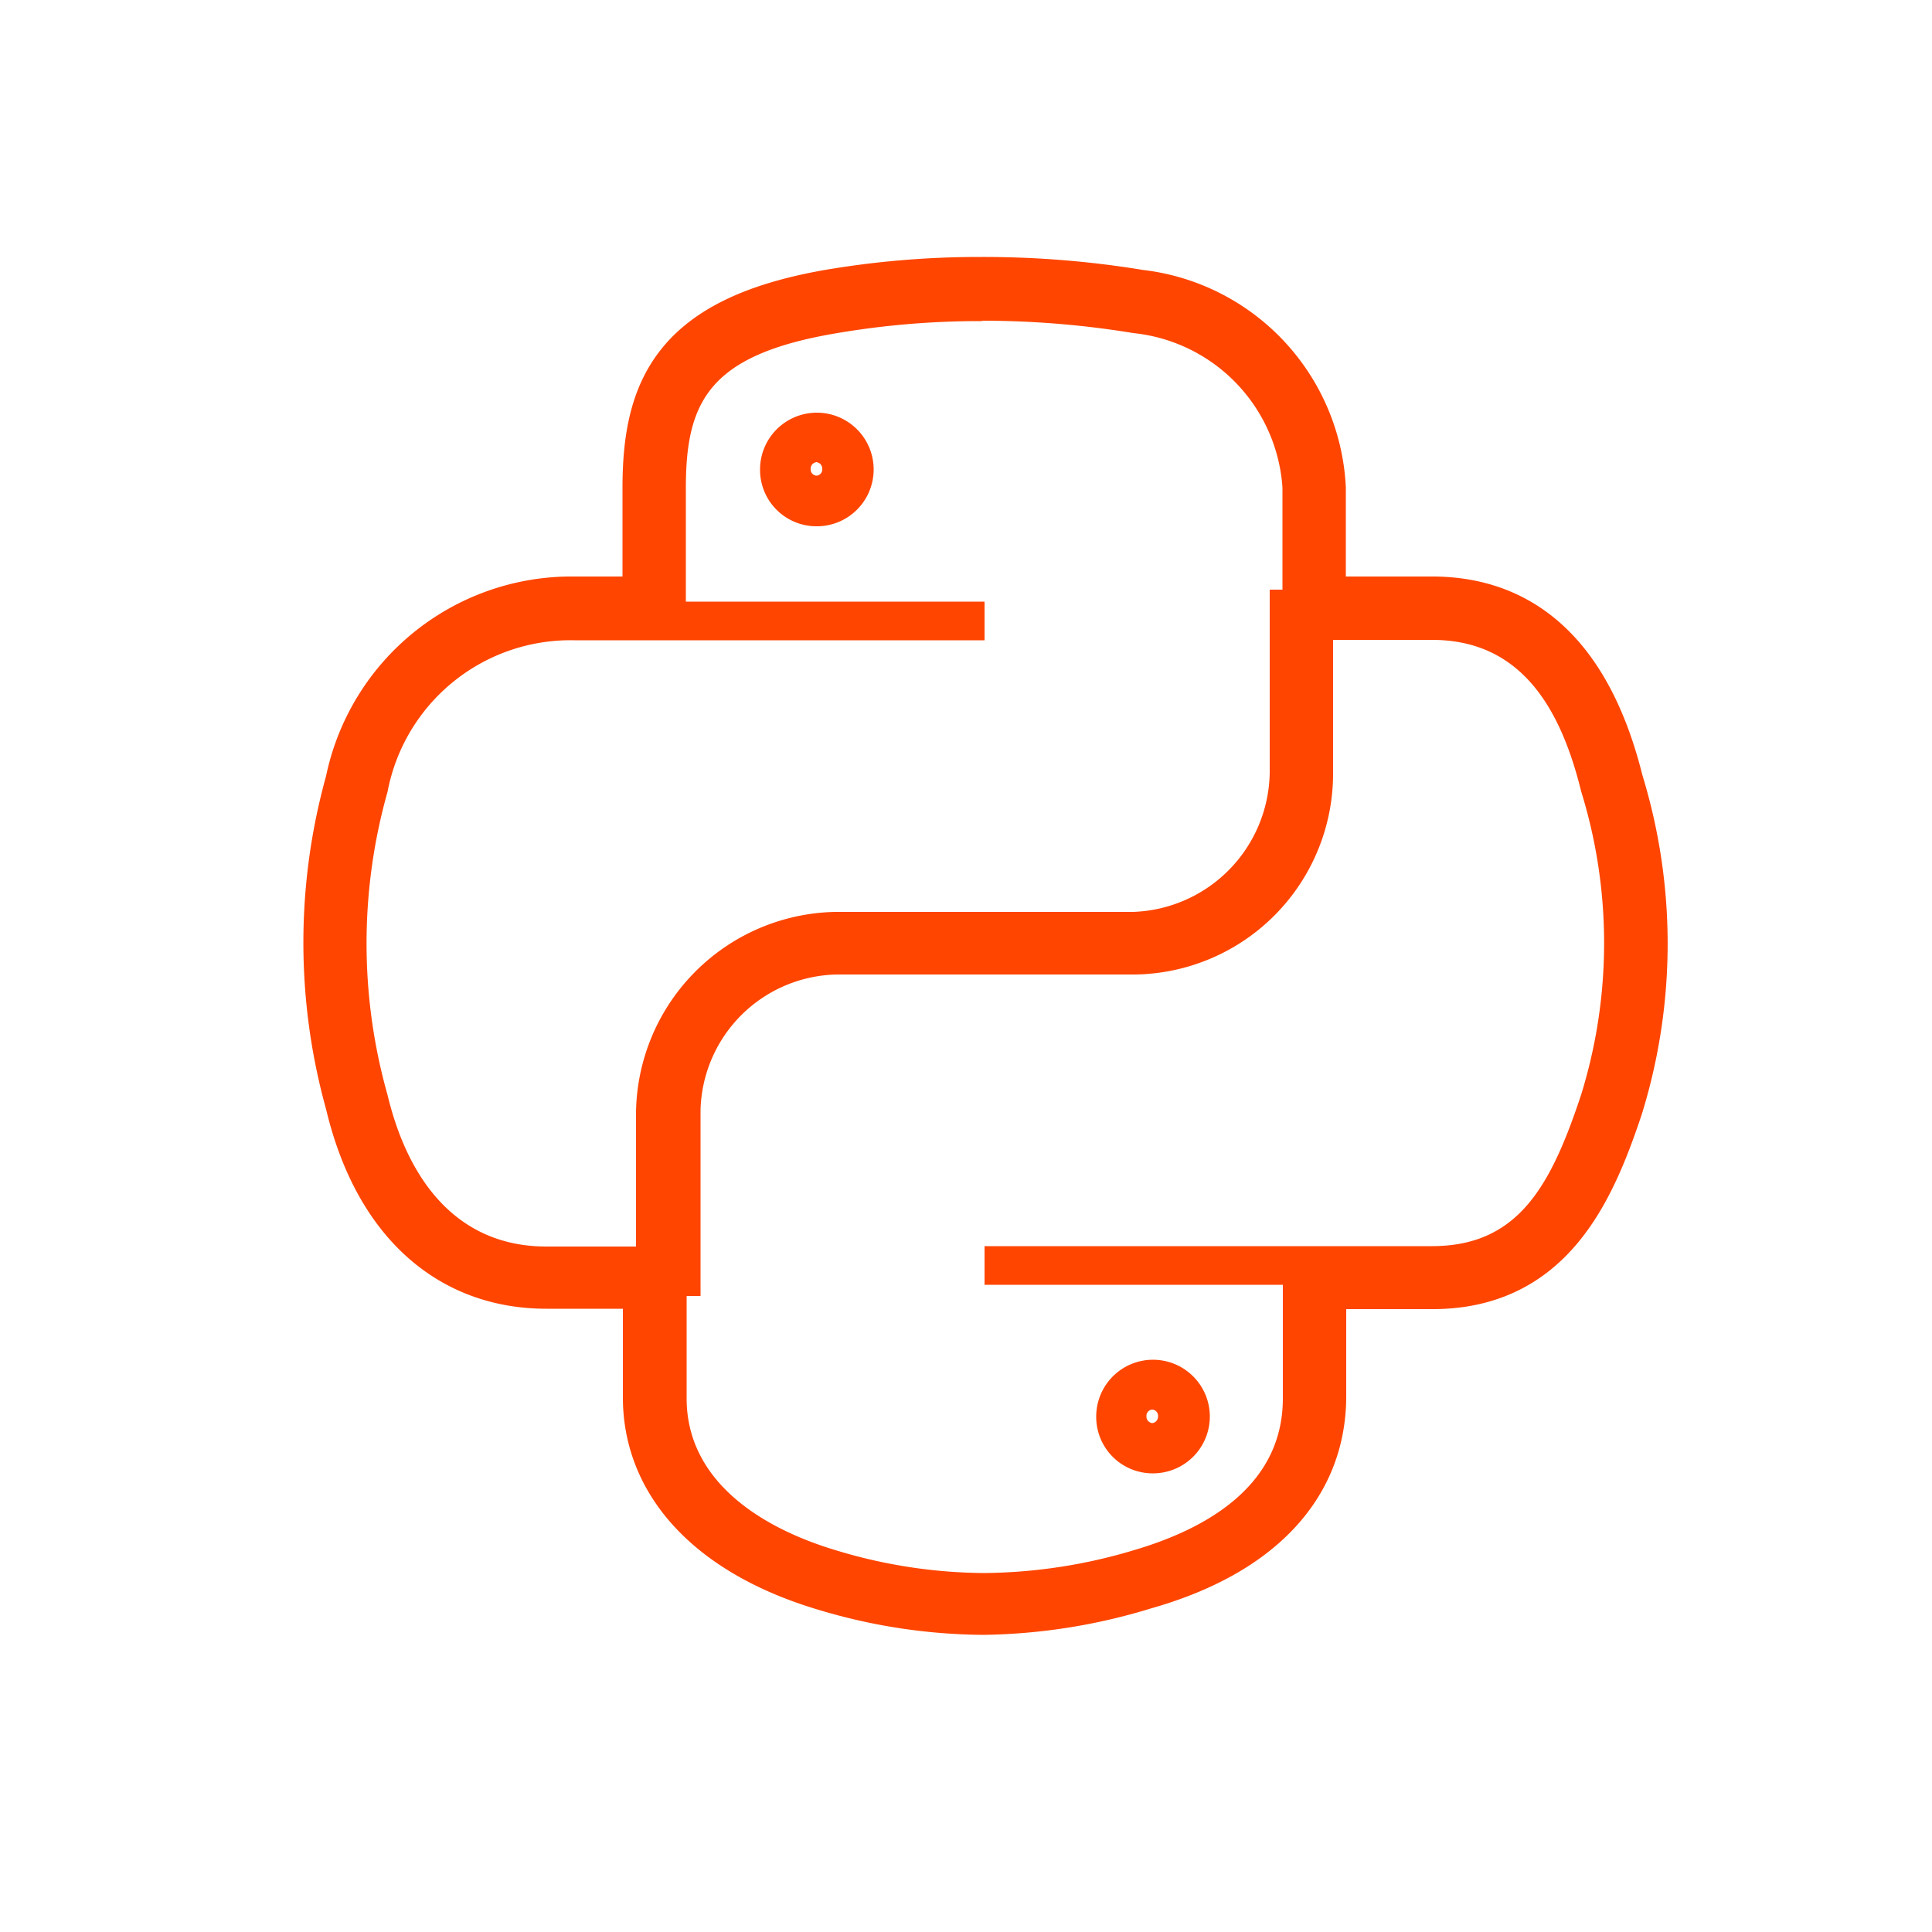 <svg xmlns="http://www.w3.org/2000/svg" viewBox="0 0 50 50"><defs><style>.cls-1,.cls-3{fill:none;}.cls-1{stroke:#ff4500;stroke-miterlimit:10;stroke-width:1.3px;}.cls-2{fill:#ff4500;}</style></defs><title>R_Python</title><g id="Layer_2" data-name="Layer 2"><g id="Layer_1-2" data-name="Layer 1"><path class="cls-1" d="M41.88,20.24c-.77-3.1-2.39-4.67-4.82-4.67H34.18V12.63a5.3,5.3,0,0,0-4.69-5,24.88,24.88,0,0,0-4.07-.33H25.3a23.19,23.19,0,0,0-3.86.33c-3.9.69-4.68,2.42-4.68,5v2.94H14.86a5.84,5.84,0,0,0-5.79,4.67,15.47,15.47,0,0,0,0,8.31c.71,3,2.56,4.67,5.07,4.67h2.63v2.94c0,2.24,1.67,4,4.57,4.87a14.43,14.43,0,0,0,4.11.63A14.77,14.77,0,0,0,29.61,41c3-.85,4.58-2.59,4.58-4.87V33.23h2.88c3,0,4.06-2.37,4.8-4.59A14.24,14.24,0,0,0,41.88,20.24ZM30.28,36.66a.46.46,0,1,1-.92,0,.46.46,0,1,1,.92,0ZM20.67,12.15a.46.46,0,1,1,.92,0,.46.46,0,1,1-.92,0Z"/><g id="path1948"><path class="cls-2" d="M25.42,8.3a24.06,24.06,0,0,1,3.91.32,4.31,4.31,0,0,1,3.86,4V20a3.89,3.89,0,0,1-3.86,3.93H21.62a4.91,4.91,0,0,0-4.83,4.8v3.53H14.14c-2.25,0-3.56-1.63-4.11-3.92a14.44,14.44,0,0,1,0-7.85,4.82,4.82,0,0,1,4.83-3.92H25.48v-1H17.75V12.63c0-2.23.59-3.44,3.86-4a22.06,22.06,0,0,1,3.69-.32h.11m-4.29,5.31a1.47,1.47,0,1,0-1.45-1.47,1.46,1.46,0,0,0,1.45,1.47M25.42,7H25.3a23.51,23.51,0,0,0-3.91.33c-3.55.63-4.94,2.11-4.94,5.3v2.63h-1.6a6.15,6.15,0,0,0-6.09,4.91,15.74,15.74,0,0,0,0,8.46c.75,3.12,2.71,4.91,5.37,4.91h4V28.72a3.6,3.6,0,0,1,3.53-3.5h7.72A5.2,5.2,0,0,0,34.5,20V12.63a5.61,5.61,0,0,0-4.95-5.3A25.2,25.2,0,0,0,25.42,7Zm-4.29,5.31a.16.16,0,0,1-.15-.17.17.17,0,0,1,.15-.18.17.17,0,0,1,.15.18.16.16,0,0,1-.15.17Z"/></g><g id="path1950"><path class="cls-2" d="M37.06,16.56c2.25,0,3.31,1.68,3.86,3.92a13.26,13.26,0,0,1,0,7.85c-.78,2.35-1.62,3.92-3.86,3.92H25.48v1H33.2v2.94c0,2.23-1.92,3.36-3.86,3.93a13.8,13.8,0,0,1-3.88.59,13.4,13.4,0,0,1-3.83-.59c-2-.6-3.86-1.83-3.86-3.93V28.81a3.94,3.94,0,0,1,3.86-3.93h7.72A5,5,0,0,0,34.16,20V16.56h2.9M29.82,38.13a1.47,1.47,0,1,0-1.45-1.48,1.46,1.46,0,0,0,1.45,1.48m7.24-22.87h-4.2V20a3.66,3.66,0,0,1-3.53,3.6H21.62a5.26,5.26,0,0,0-5.16,5.23v7.36c0,2.39,1.75,4.28,4.8,5.17a14.74,14.74,0,0,0,4.2.64,15.08,15.08,0,0,0,4.24-.64c4.18-1.21,4.8-3.76,4.8-5.17V33.55h2.56c3.5,0,4.5-3,5.1-4.81a14.53,14.53,0,0,0,0-8.58c-.81-3.25-2.53-4.9-5.12-4.9ZM29.82,36.83a.17.17,0,0,1-.15-.18.16.16,0,0,1,.15-.17.16.16,0,0,1,.15.17.17.17,0,0,1-.15.18Z"/></g><rect class="cls-3" width="50" height="50"/></g></g></svg>